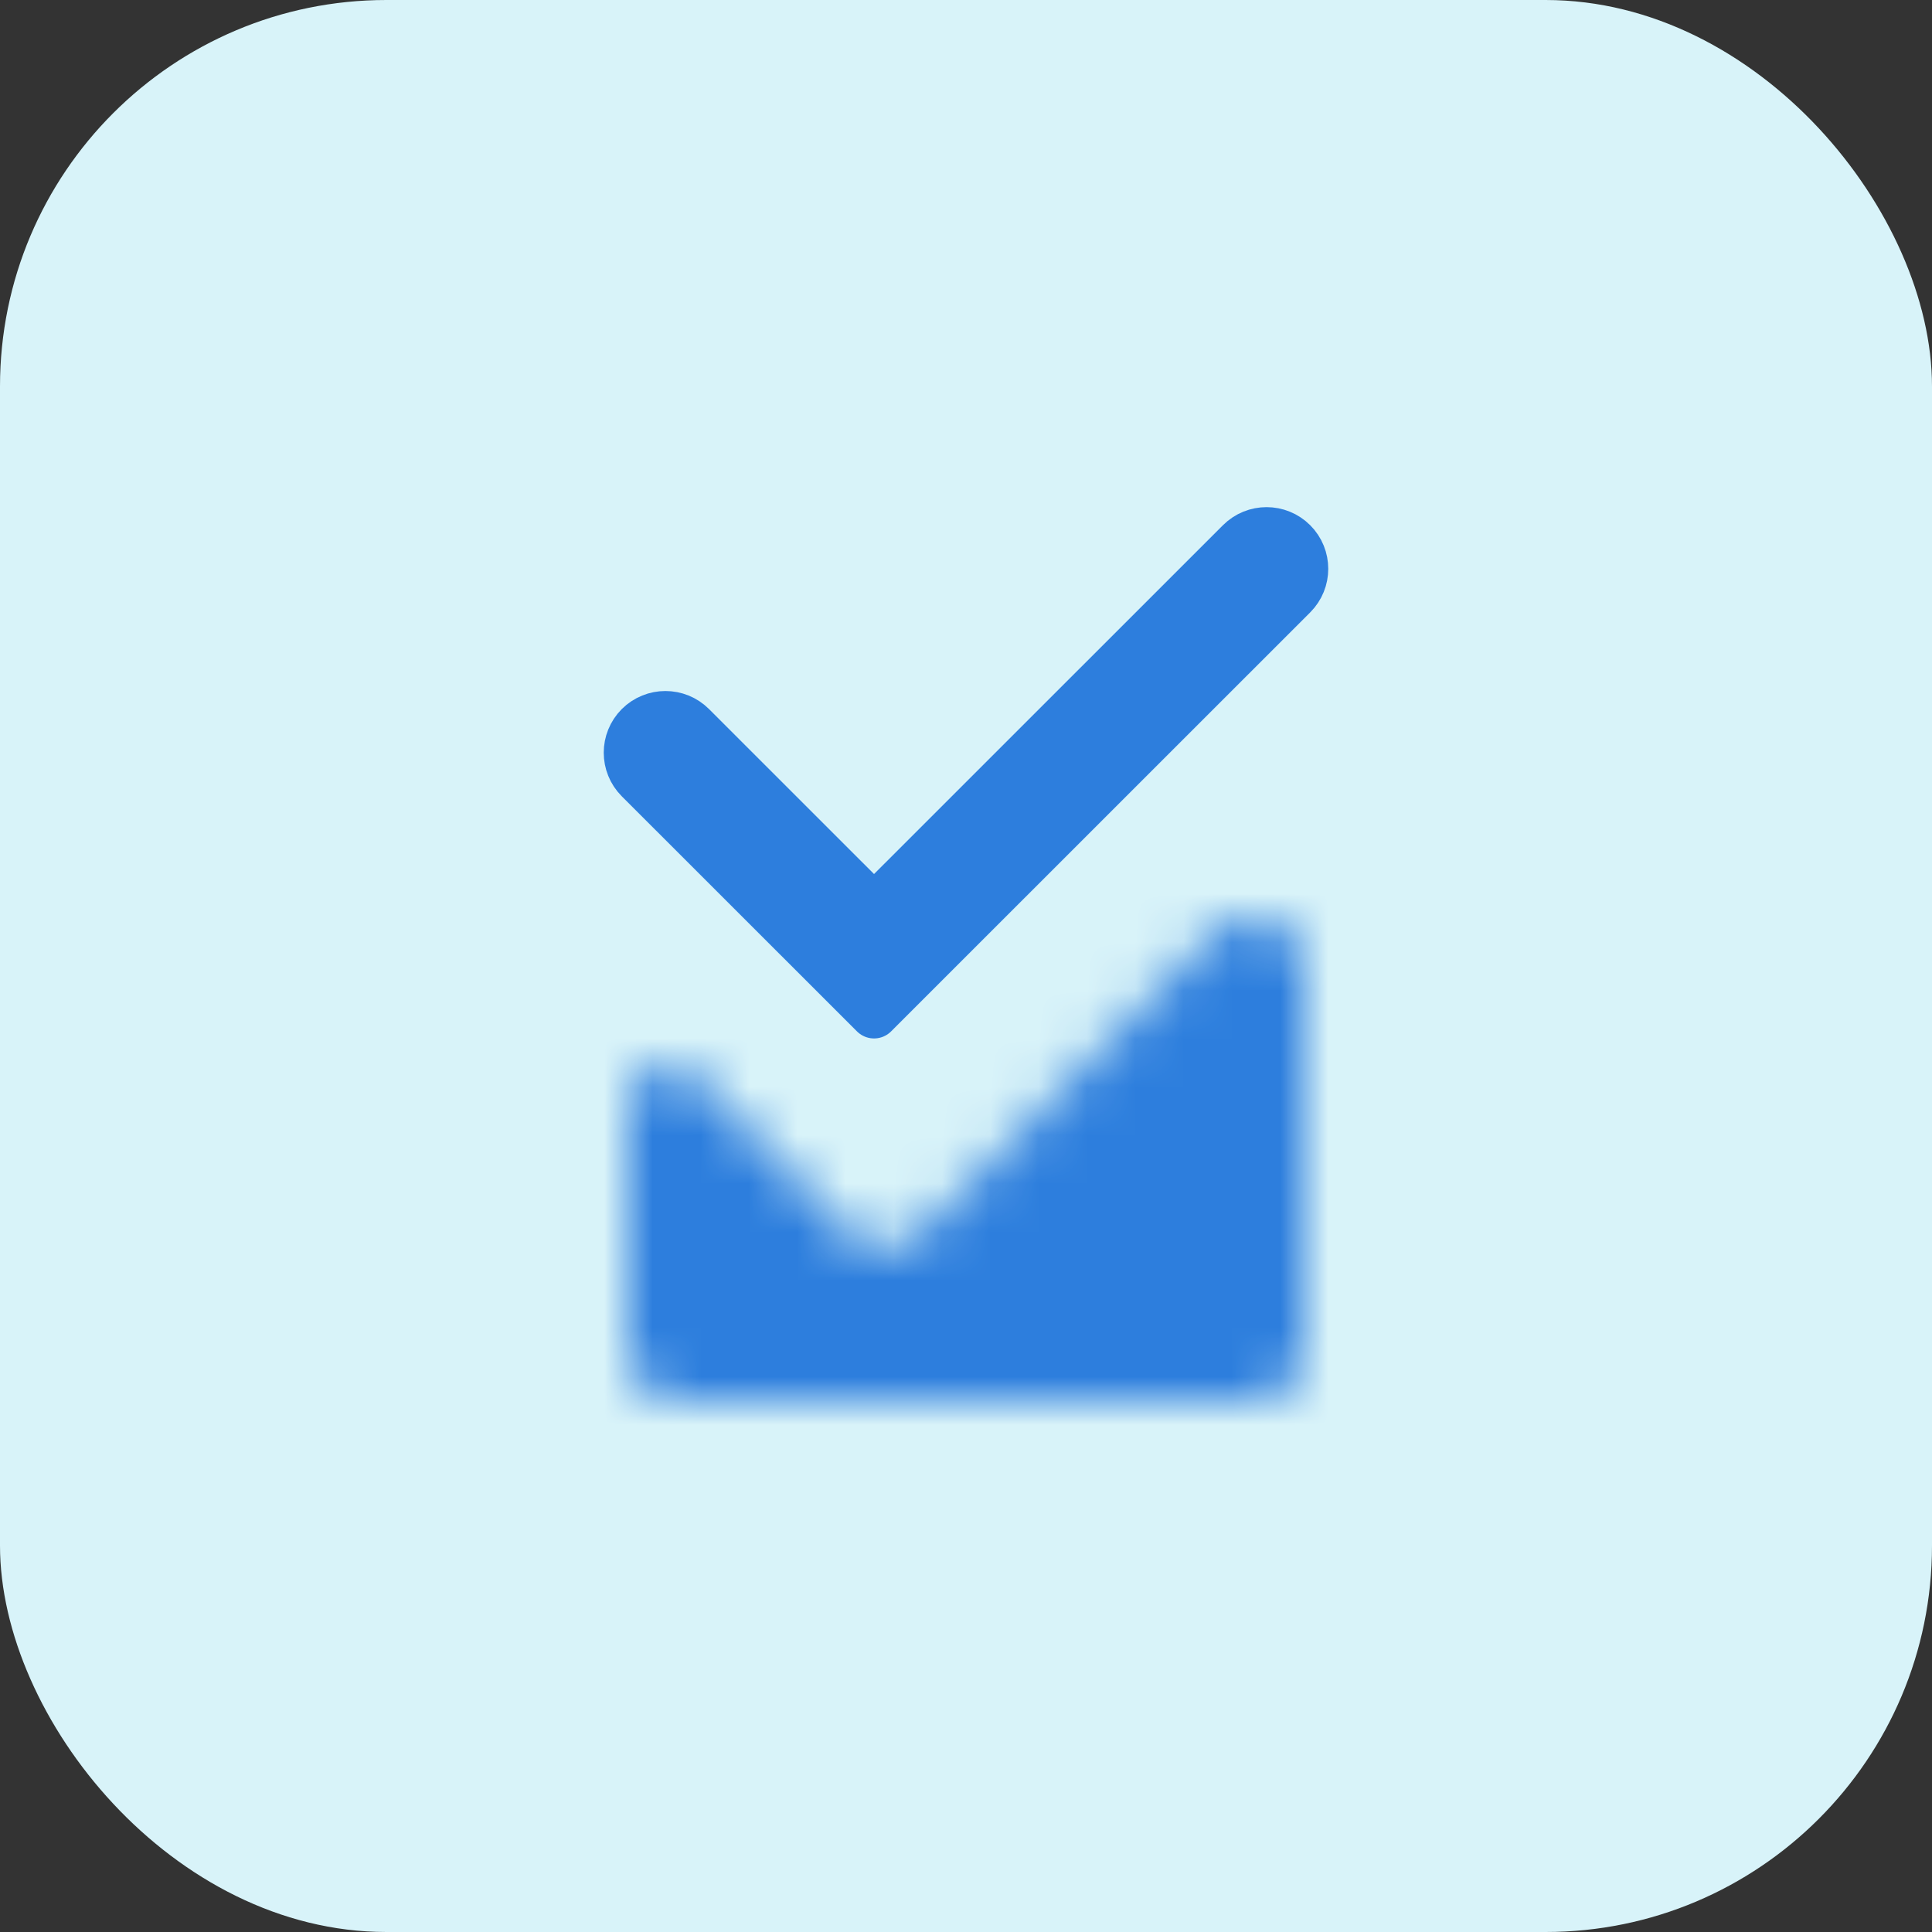 <?xml version="1.0" encoding="UTF-8"?>
<svg width="40px" height="40px" viewBox="0 0 40 40" version="1.1" xmlns="http://www.w3.org/2000/svg" xmlns:xlink="http://www.w3.org/1999/xlink">
    <rect x="0" y="0" width="40" height="40" fill="#333333" stroke="none"/>
    <title>C4144B47-AE70-4D3F-8D45-F008F6B8498F@1,5x</title>
    <defs>
        <path d="M12.146,0.324 L6.077,6.516 C5.666,6.935 4.984,6.95 4.554,6.548 L4.554,6.548 C4.534,6.53 4.516,6.51 4.497,6.49 L4.497,6.49 L1.437,3.319 C0.921,2.784 0,3.142 0,3.877 L0,3.877 L0,8.935 C0,9.524 0.467,10 1.044,10 L1.044,10 L12.955,10 C13.533,10 14,9.524 14,8.935 L14,8.935 L14,1.052 C14,0.47 13.518,0 12.923,0 L12.923,0 C12.629,0 12.348,0.117 12.146,0.324 L12.146,0.324 Z" id="path-1"></path>
    </defs>
    <g id="HomePage" stroke="none" stroke-width="1" fill="none" fill-rule="evenodd">
        <g id="DocuSign-MyClick-Homepage-Tablet" transform="translate(-42, -23)">
            <g id="Group-14" transform="translate(42, 23)">
                <rect id="Rectangle-Copy" fill="#D8F3F9" x="0" y="0" width="40" height="40" rx="8"></rect>
                <g id="Group-13" transform="translate(13, 11)">
                    <path d="M5.096,10 L0.227,5.133 C-0.076,4.829 -0.076,4.338 0.227,4.034 C0.531,3.731 1.022,3.731 1.326,4.034 L5.096,7.803 L12.674,0.227 C12.977,-0.076 13.469,-0.076 13.772,0.227 C14.076,0.531 14.076,1.022 13.772,1.326 L5.096,10" id="Fill-6-Copy" stroke="#2D7EDD" fill="#2D7EDD" stroke-linecap="round"></path>
                    <g id="Group-3" transform="translate(0, 8)">
                        <mask id="mask-2" fill="white">
                            <use xlink:href="#path-1"></use>
                        </mask>
                        <g id="Clip-2"></g>
                        <polygon id="Fill-1" fill="#2D7EDD" mask="url(#mask-2)" points="-9 15 16 15 16 -14 -9 -14"></polygon>
                    </g>
                </g>
            </g>
        </g>
    </g>
</svg>